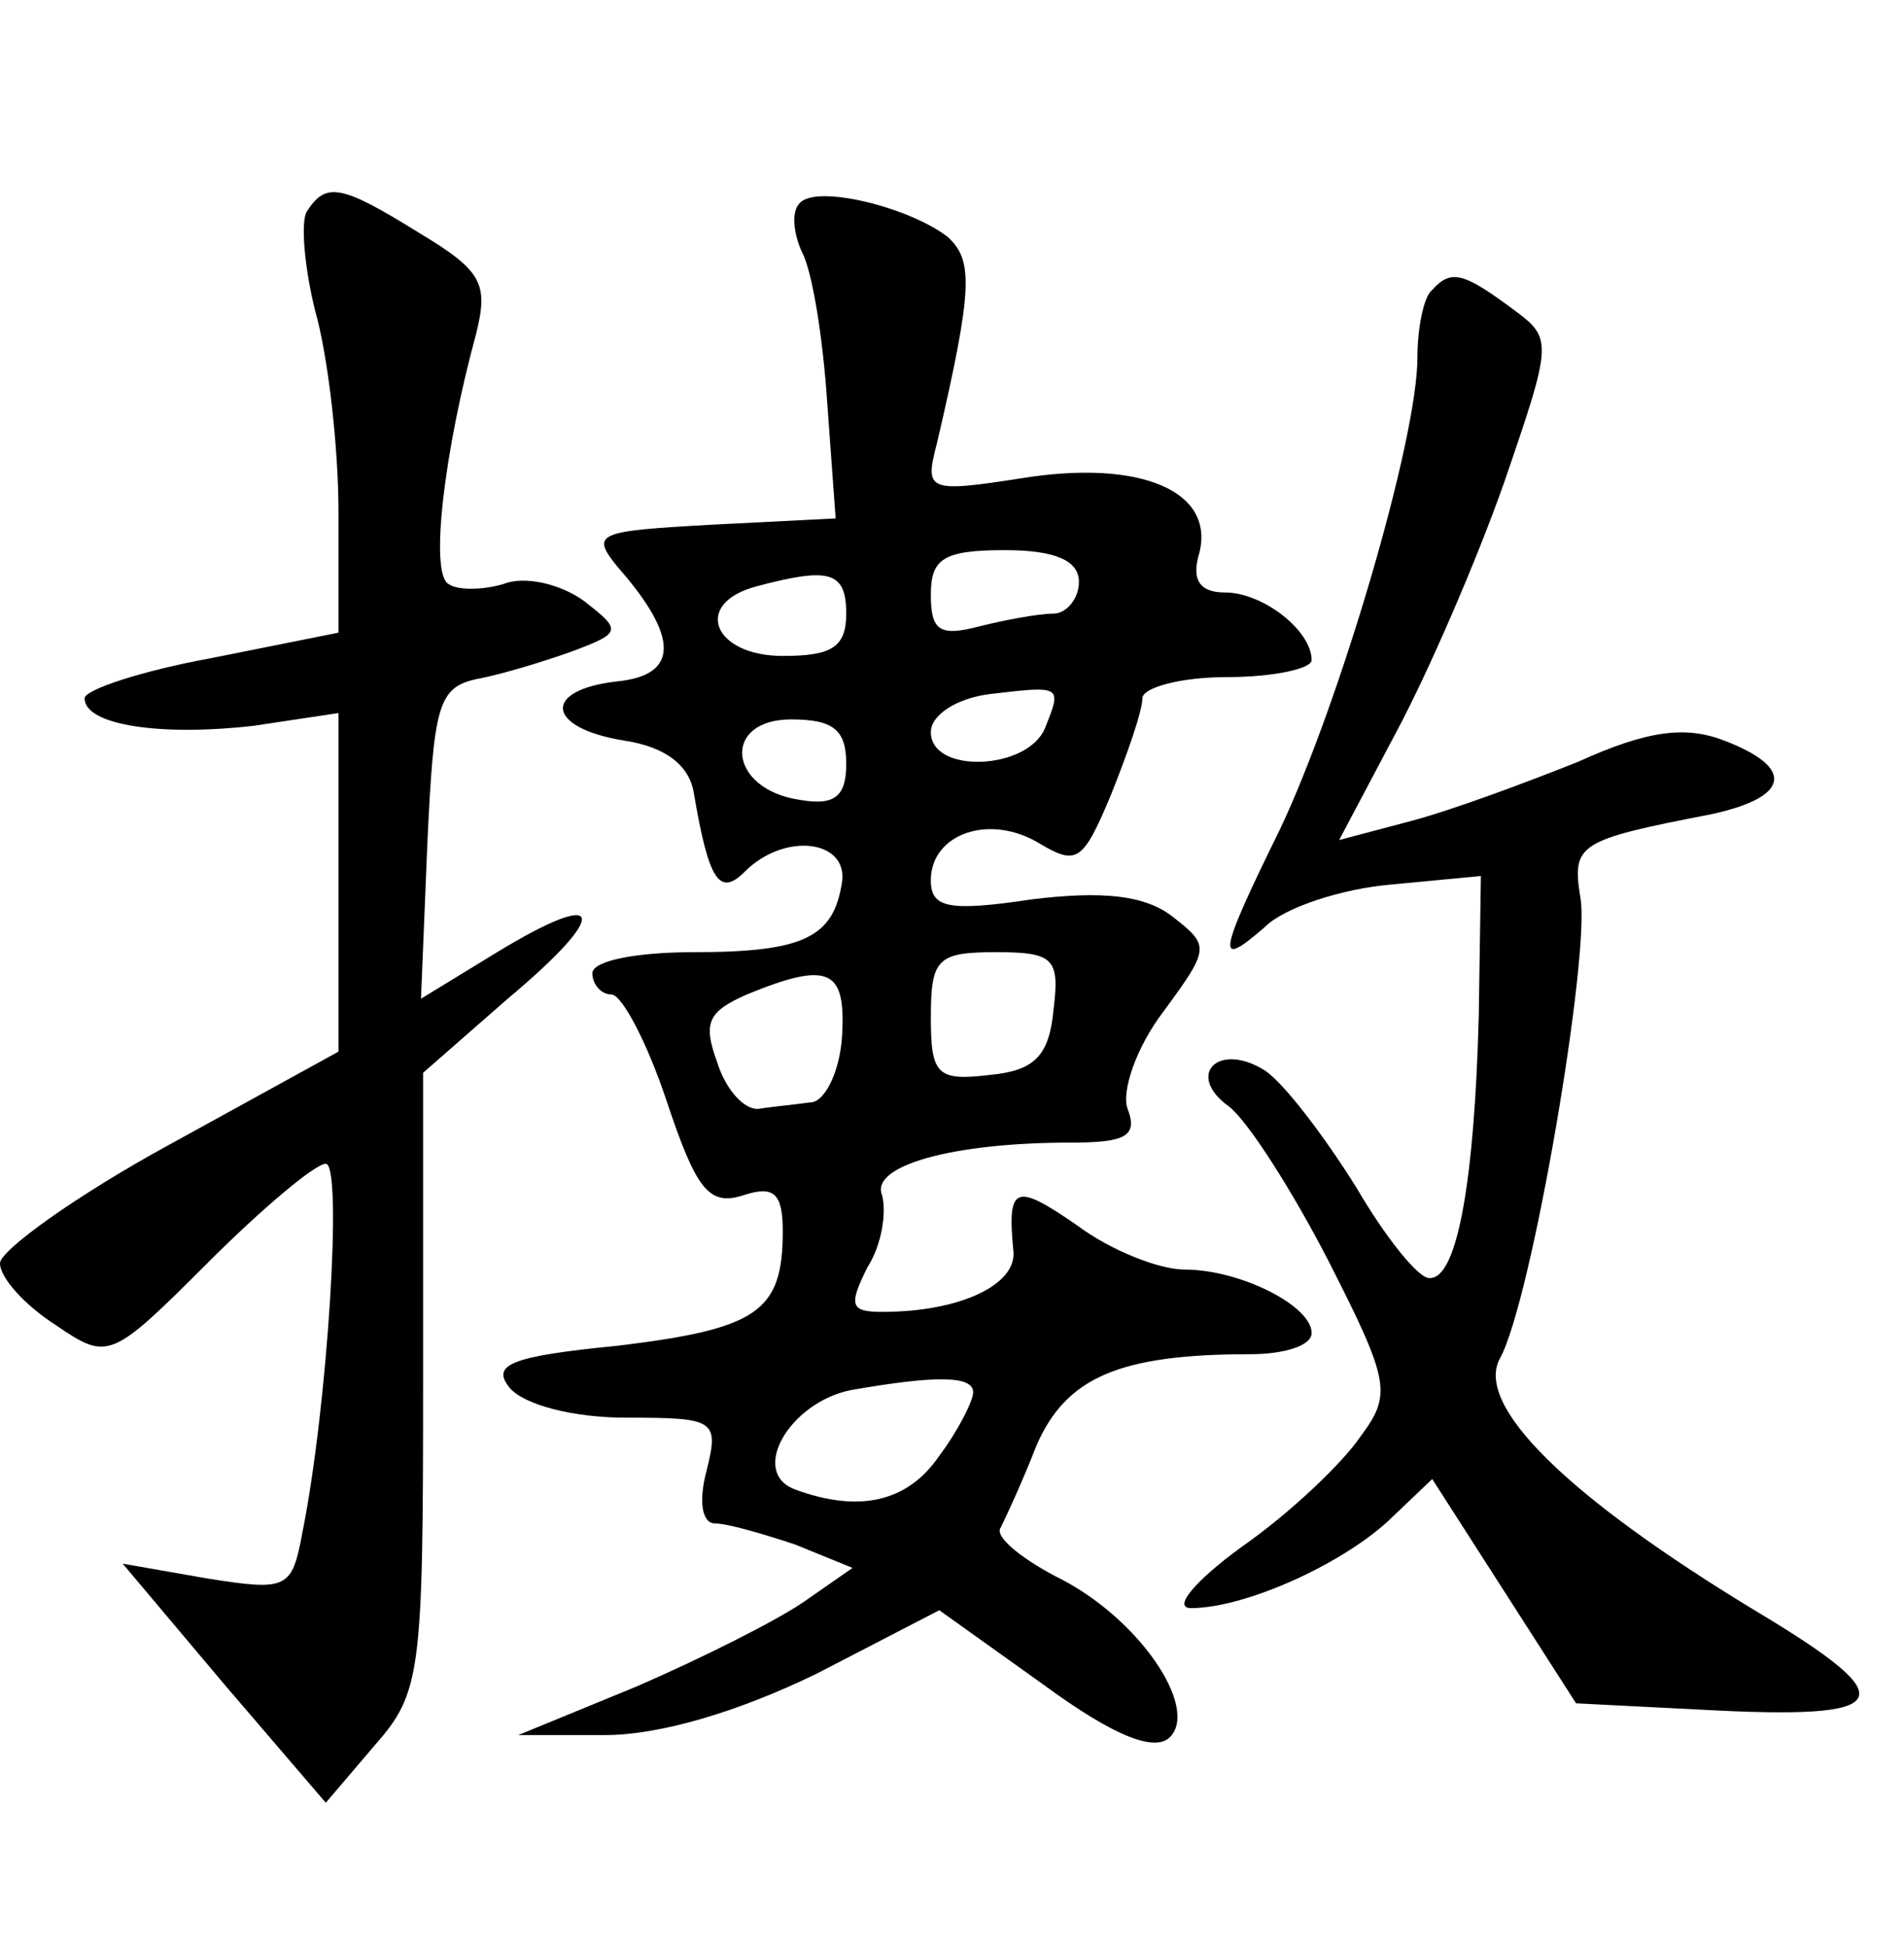 <?xml version="1.0" standalone="no"?>
<!DOCTYPE svg PUBLIC "-//W3C//DTD SVG 20010904//EN"
 "http://www.w3.org/TR/2001/REC-SVG-20010904/DTD/svg10.dtd">
<svg version="1.0" xmlns="http://www.w3.org/2000/svg"
 width="90pt" height="92pt" viewBox="0 0 90 92"
 preserveAspectRatio="xMidYMid meet">
<g transform="translate(0,92) scale(0.1,-0.1)"
fill="#000000" stroke="none">
<path d="M145 820 c-3 -5 -1 -27 4 -47 6 -21 11 -64 11 -95 l0 -57 -60 -12
c-33 -6 -60 -15 -60 -19 0 -13 37 -18 80 -13 l40 6 0 -80 0 -80 -80 -44 c-44
-24 -80 -50 -80 -56 0 -7 12 -20 26 -29 25 -17 26 -17 72 29 26 26 51 47 56
47 8 0 1 -114 -11 -174 -5 -27 -7 -28 -45 -22 l-40 7 48 -57 48 -56 23 27 c22
25 23 34 23 172 l0 146 40 35 c49 41 46 53 -5 22 l-36 -22 3 73 c3 65 5 74 23
78 11 2 31 8 45 13 24 9 24 10 6 24 -11 8 -28 12 -38 8 -10 -3 -22 -3 -26 0
-9 5 -2 63 13 118 6 24 3 30 -27 48 -37 23 -44 24 -53 10z"/>
<path d="M378 824 c-4 -4 -3 -14 1 -23 5 -9 10 -41 12 -71 l4 -55 -59 -3 c-54
-3 -57 -4 -44 -20 29 -33 29 -51 0 -54 -36 -4 -34 -22 3 -28 20 -3 31 -12 33
-25 7 -41 12 -49 24 -37 19 19 49 15 46 -5 -4 -26 -18 -33 -70 -33 -27 0 -48
-4 -48 -10 0 -5 4 -10 9 -10 5 0 17 -23 26 -50 14 -42 20 -50 36 -45 15 5 19
1 19 -17 0 -38 -12 -46 -78 -54 -51 -5 -60 -9 -51 -20 7 -8 30 -14 55 -14 42
0 44 -1 38 -25 -4 -15 -2 -25 4 -25 6 0 23 -5 38 -10 l27 -11 -23 -16 c-13 -9
-49 -27 -79 -40 l-56 -23 41 0 c26 0 63 11 100 29 l58 30 49 -35 c34 -25 53
-32 60 -25 14 14 -15 57 -54 76 -17 9 -29 19 -26 23 2 4 10 21 17 39 14 32 39
43 101 43 16 0 29 4 29 10 0 13 -34 30 -60 30 -12 0 -35 9 -51 21 -29 20 -33
19 -30 -12 2 -16 -25 -29 -62 -29 -15 0 -16 3 -7 21 7 11 9 26 7 34 -6 14 33
25 89 25 26 0 32 3 27 16 -3 8 4 29 17 46 22 30 22 31 4 45 -13 10 -33 12 -66
8 -40 -6 -48 -4 -48 9 0 22 28 32 52 17 17 -10 20 -8 33 23 8 20 15 40 15 46
0 5 18 10 40 10 22 0 40 4 40 8 0 14 -23 32 -41 32 -12 0 -16 6 -12 19 7 29
-28 44 -84 35 -45 -7 -46 -6 -40 17 17 73 17 86 5 97 -18 14 -62 25 -70 16z
m132 -179 c0 -8 -6 -15 -12 -15 -7 0 -23 -3 -35 -6 -19 -5 -23 -2 -23 15 0 17
6 21 35 21 24 0 35 -5 35 -15z m-110 -15 c0 -16 -7 -20 -30 -20 -33 0 -43 25
-12 33 34 9 42 7 42 -13z m94 -54 c-8 -20 -54 -22 -54 -2 0 8 12 16 28 18 34
4 34 4 26 -16z m-94 -17 c0 -15 -5 -20 -22 -17 -34 5 -37 38 -4 38 20 0 26 -5
26 -21z m98 -116 c-2 -22 -9 -29 -30 -31 -25 -3 -28 0 -28 27 0 28 3 31 31 31
27 0 30 -3 27 -27z m-100 -13 c-1 -16 -8 -31 -15 -31 -7 -1 -18 -2 -24 -3 -7
-1 -16 9 -20 22 -7 19 -4 24 14 32 39 16 47 12 45 -20z m62 -168 c0 -4 -7 -18
-16 -30 -15 -22 -38 -27 -68 -16 -22 8 -3 41 26 47 40 7 58 7 58 -1z"/>
<path d="M677 783 c-4 -3 -7 -18 -7 -32 0 -39 -37 -164 -65 -223 -30 -61 -30
-66 -7 -46 9 9 36 18 60 20 l42 4 -1 -66 c-2 -77 -10 -124 -23 -124 -5 -1 -21
19 -35 43 -15 24 -34 49 -43 55 -22 14 -38 -2 -17 -17 9 -7 30 -40 47 -73 29
-57 30 -63 15 -83 -8 -12 -33 -36 -56 -52 -22 -16 -33 -29 -24 -29 25 0 70 20
93 41 l21 20 34 -53 34 -53 59 -3 c92 -5 97 4 27 46 -91 55 -134 98 -122 120
15 27 43 192 38 218 -4 25 -1 27 61 39 38 8 41 22 7 35 -18 7 -36 5 -69 -10
-25 -10 -60 -23 -79 -28 l-34 -9 27 51 c15 28 38 81 51 118 23 67 23 68 4 82
-23 17 -29 19 -38 9z"/>
</g>
</svg>
